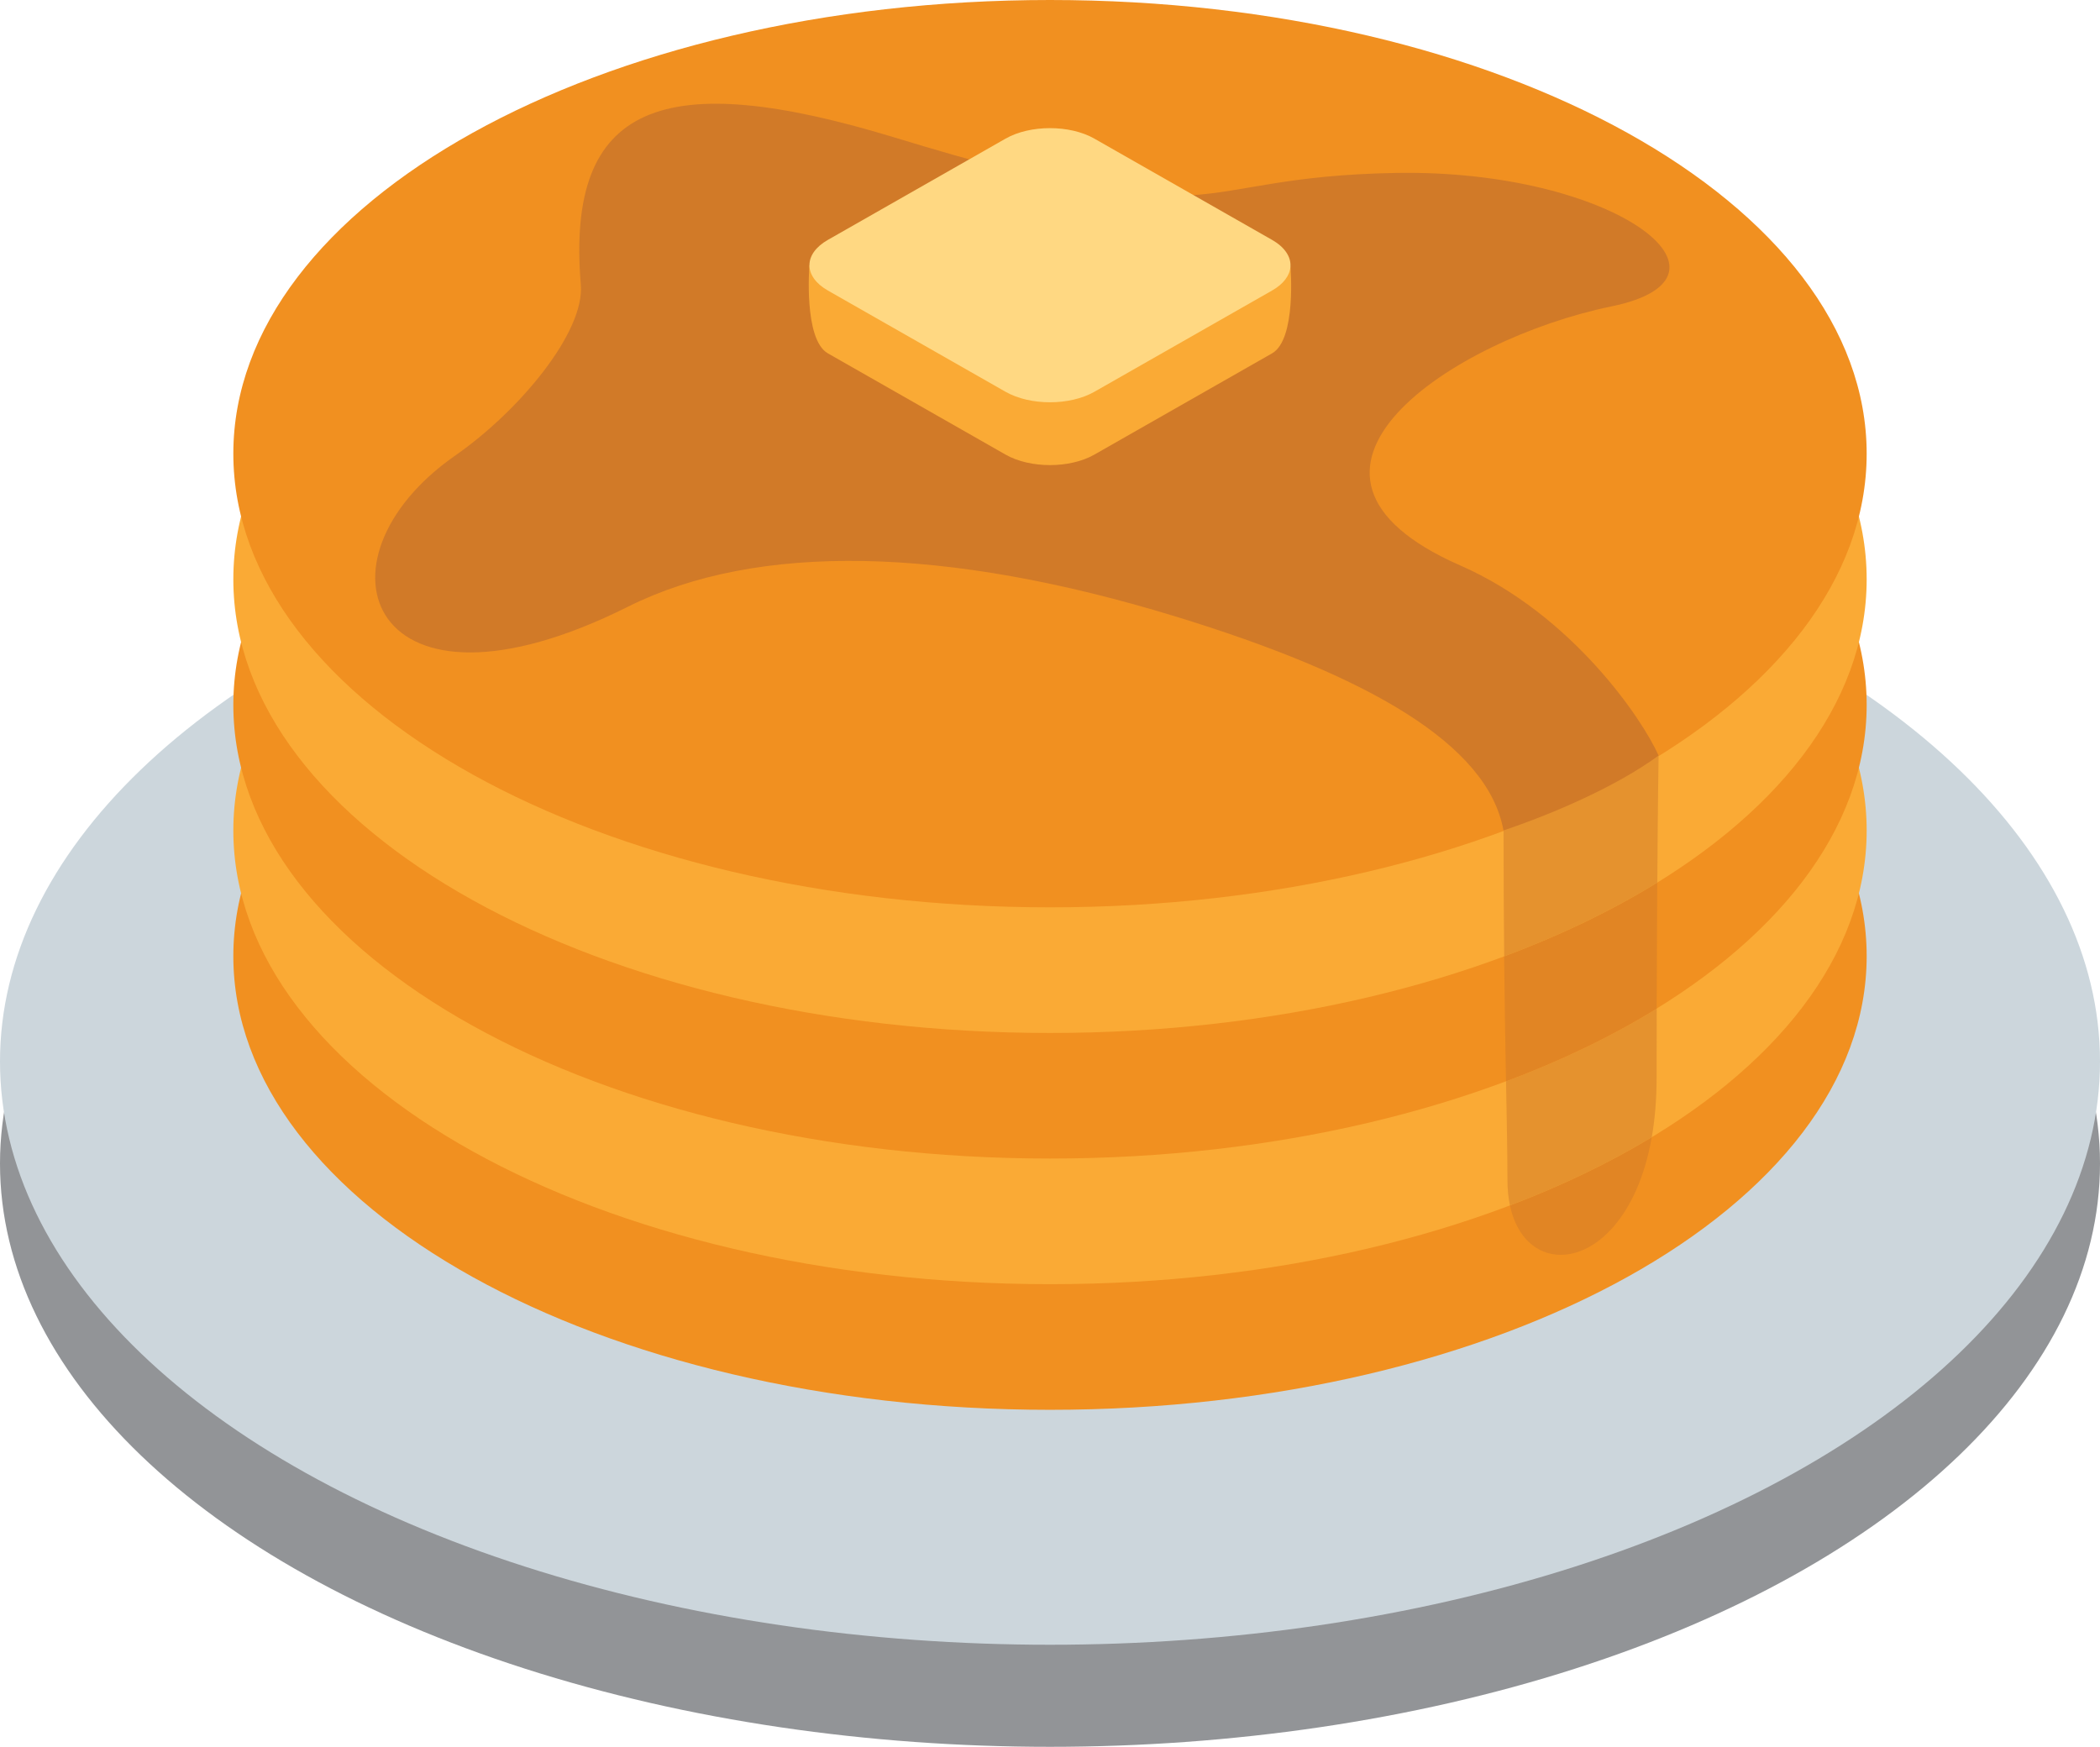 <?xml version="1.0" encoding="UTF-8" standalone="no"?>
<svg
   xmlns:dc="http://purl.org/dc/elements/1.1/"
   xmlns:cc="http://creativecommons.org/ns#"
   xmlns:rdf="http://www.w3.org/1999/02/22-rdf-syntax-ns#"
   xmlns:svg="http://www.w3.org/2000/svg"
   xmlns="http://www.w3.org/2000/svg"
   xmlns:sodipodi="http://sodipodi.sourceforge.net/DTD/sodipodi-0.dtd"
   xmlns:inkscape="http://www.inkscape.org/namespaces/inkscape"
   viewBox="0 0 36 29.949"
   id="svg2"
   version="1.1"
   inkscape:version="0.91 r13725"
   sodipodi:docname="1f95e.svg"
   width="36"
   height="29.949">
  <defs
     id="defs34" />
  <sodipodi:namedview
     pagecolor="#ffffff"
     bordercolor="#666666"
     borderopacity="1"
     objecttolerance="10"
     gridtolerance="10"
     guidetolerance="10"
     inkscape:pageopacity="0"
     inkscape:pageshadow="2"
     inkscape:window-width="640"
     inkscape:window-height="480"
     id="namedview32"
     showgrid="false"
     inkscape:zoom="6.5555556"
     inkscape:cx="18"
     inkscape:cy="15.948999"
     inkscape:window-x="0"
     inkscape:window-y="0"
     inkscape:window-maximized="0"
     inkscape:current-layer="svg2" />
  <ellipse
     cx="18"
     cy="19.949"
     rx="18"
     ry="10"
     id="ellipse4"
     style="fill:#929497" />
  <ellipse
     cx="18"
     cy="18.199"
     rx="18"
     ry="10"
     id="ellipse6"
     style="fill:#ccd6dc" />
  <path
     d="m 32,16.393 c 0,4.295 -6.268,7.778 -14,7.778 -7.732,0 -14,-3.483 -14,-7.778 0,-4.295 6.268,-7.778 14,-7.778 7.732,0 14,3.483 14,7.778 z"
     id="path8"
     inkscape:connector-curvature="0"
     style="fill:#f19020" />
  <path
     d="m 32,14.239 c 0,4.295 -6.268,7.778 -14,7.778 -7.732,0 -14,-3.483 -14,-7.778 0,-4.295 6.268,-7.778 14,-7.778 7.732,0 14,3.483 14,7.778 z"
     id="path10"
     inkscape:connector-curvature="0"
     style="fill:#faaa35" />
  <path
     d="m 32,12.085 c 0,4.295 -6.268,7.778 -14,7.778 -7.732,0 -14,-3.482 -14,-7.778 0,-4.296 6.268,-7.778 14,-7.778 7.732,0 14,3.483 14,7.778 z"
     id="path12"
     inkscape:connector-curvature="0"
     style="fill:#f19020" />
  <path
     d="m 32,9.932 c 0,4.295 -6.268,7.778 -14,7.778 -7.732,0 -14,-3.483 -14,-7.778 0,-4.295 6.268,-7.778 14,-7.778 7.732,0 14,3.482 14,7.778 z"
     id="path14"
     inkscape:connector-curvature="0"
     style="fill:#faaa35" />
  <path
     d="m 32,7.778 c 0,4.295 -6.268,7.778 -14,7.778 C 10.268,15.556 4,12.073 4,7.778 4,3.483 10.268,0 18,0 25.732,0 32,3.483 32,7.778 Z"
     id="path16"
     inkscape:connector-curvature="0"
     style="fill:#f19020" />
  <path
     d="m 28.316,19.498 c -0.726,0.439 -1.542,0.832 -2.431,1.17 0.119,0.557 0.468,0.846 0.87,0.846 0.601,0 1.32,-0.647 1.561,-2.016"
     id="path18"
     inkscape:connector-curvature="0"
     style="fill:#e18524" />
  <path
     d="m 28.401,17.292 c -0.765,0.471 -1.632,0.89 -2.583,1.247 0.013,0.708 0.024,1.262 0.024,1.691 0,0.161 0.015,0.307 0.043,0.438 0.889,-0.337 1.705,-0.73 2.431,-1.17 0.053,-0.304 0.083,-0.643 0.083,-1.018 l 0.002,-1.188"
     id="path20"
     inkscape:connector-curvature="0"
     style="fill:#e5922e" />
  <path
     d="m 28.41,15.132 c -0.776,0.479 -1.658,0.905 -2.625,1.265 0.009,0.834 0.021,1.543 0.032,2.142 0.95,-0.356 1.818,-0.775 2.583,-1.247 0.003,-0.829 0.006,-1.553 0.01,-2.16"
     id="path22"
     inkscape:connector-curvature="0"
     style="fill:#e18524" />
  <path
     d="m 28.433,12.955 -2.658,1.284 c 0,0.799 0.005,1.516 0.011,2.158 0.967,-0.36 1.849,-0.786 2.625,-1.265 0.009,-1.401 0.022,-2.177 0.022,-2.177"
     id="path24"
     inkscape:connector-curvature="0"
     style="fill:#e5922e" />
  <path
     d="M 15.341,2.359 C 11.37,1.148 9.696,1.759 9.957,4.883 10.024,5.691 8.914,7.037 7.803,7.811 c -2.583,1.8 -1.473,4.809 2.962,2.591 2.221,-1.11 5.46,-1.035 9.389,0.168 3.298,1.01 5.351,2.187 5.62,3.668 0.875,-0.296 1.942,-0.759 2.659,-1.284 C 28.162,12.34 26.952,10.536 25.034,9.695 21.406,8.104 24.91,5.811 27.625,5.253 30.082,4.748 27.659,2.897 23.923,2.965 20.188,3.033 21.127,4.125 15.341,2.359 Z"
     id="path26"
     inkscape:connector-curvature="0"
     style="fill:#d17a28" />
  <path
     d="m 22.122,4.571 c 0,0 0.107,1.247 -0.315,1.487 l -3.046,1.736 c -0.421,0.24 -1.102,0.24 -1.523,0 L 14.192,6.058 C 13.771,5.818 13.876,4.547 13.876,4.547 l 8.246,0.024 z"
     id="path28"
     inkscape:connector-curvature="0"
     style="fill:#faaa35" />
  <path
     d="m 21.807,4.113 c 0.221,0.126 0.326,0.293 0.315,0.458 -0.01,0.149 -0.115,0.296 -0.315,0.41 l -3.046,1.736 c -0.421,0.24 -1.102,0.24 -1.523,0 L 14.192,4.981 c -0.21,-0.12 -0.316,-0.277 -0.316,-0.434 0,-0.157 0.105,-0.314 0.316,-0.434 l 3.046,-1.736 c 0.421,-0.24 1.102,-0.24 1.523,0 l 3.046,1.736 z"
     id="path30"
     inkscape:connector-curvature="0"
     style="fill:#ffd882" />
</svg>
